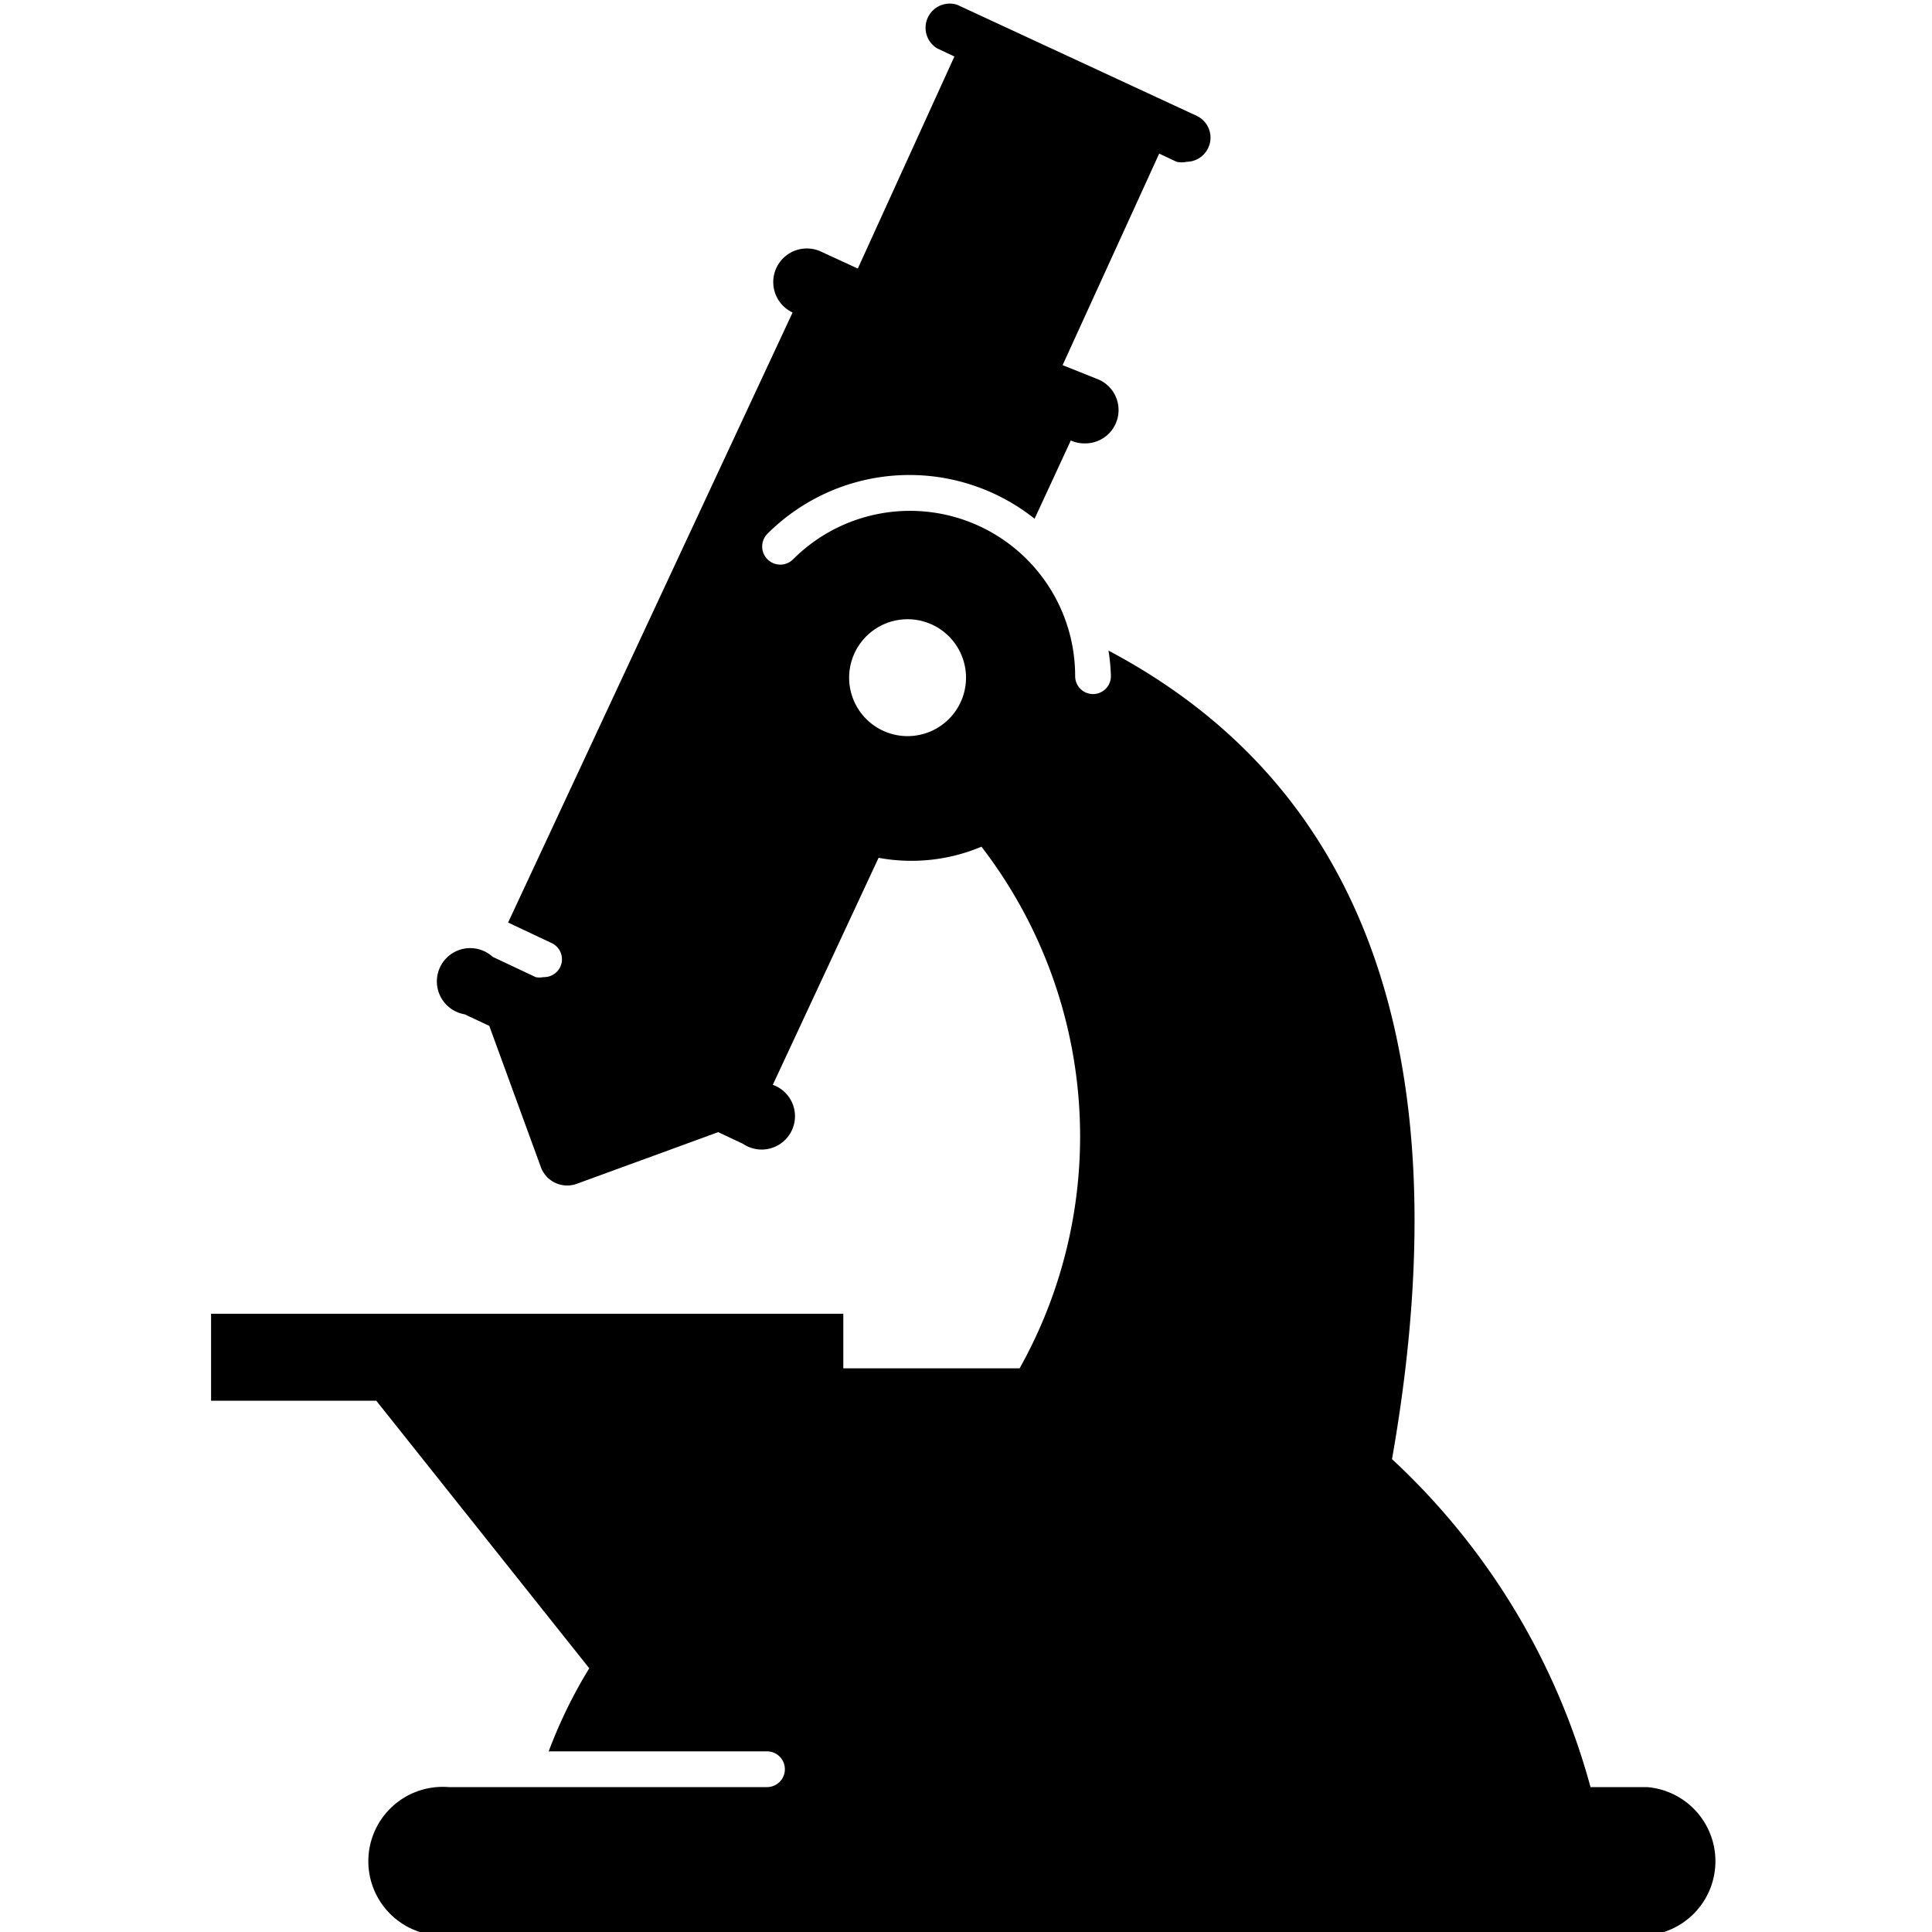 <svg xmlns="http://www.w3.org/2000/svg" id="_01" data-name="01" viewBox="0 0 40 40">
    <defs>
        <style>
            .cls-2{fill:#5a5a5a;}
        </style>
    </defs>
    <title>
        lab_05
    </title>
    <path d="M34.1,37H32.93a14.41,14.41,0,0,0-4.11-6.79c1.7-9.66-1.47-14.41-5.87-16.74A4,4,0,0,1,23,14a.37.37,0,0,1-.74,0,3.42,3.42,0,0,0-5.84-2.42h0a.37.37,0,0,1-.53-.53,4.16,4.16,0,0,1,5.53-.31l.75-1.62a.68.68,0,0,0,.29.06.69.69,0,0,0,.29-1.32L22,7.56l2-4.38.36.17a.49.49,0,0,0,.21,0,.5.5,0,0,0,.21-.95L19.82.1a.5.5,0,0,0-.42.9l.36.17-2,4.39L17,5.21a.69.69,0,1,0-.59,1.26L10.52,19.1l.89.42a.37.37,0,0,1-.16.71.38.38,0,0,1-.16,0l-.89-.42h0A.69.69,0,1,0,9.62,21l.51.24,1.07,2.93a.58.58,0,0,0,.74.34l2.93-1.07.51.24A.69.69,0,1,0,16,22.46l2.19-4.7a3.74,3.74,0,0,0,2.13-.23,9.83,9.83,0,0,1,.79,10.8H17.46V27.2H4.37V29H7.79l4.41,5.54a10,10,0,0,0-.84,1.72h4.52a.37.37,0,0,1,0,.74H9.29a1.54,1.54,0,1,0,0,3.07H34.1a1.54,1.54,0,0,0,0-3.07ZM18.83,15.24A1.21,1.21,0,1,1,20,14,1.21,1.21,0,0,1,18.83,15.24Z" class="fill-p"/>
</svg>

